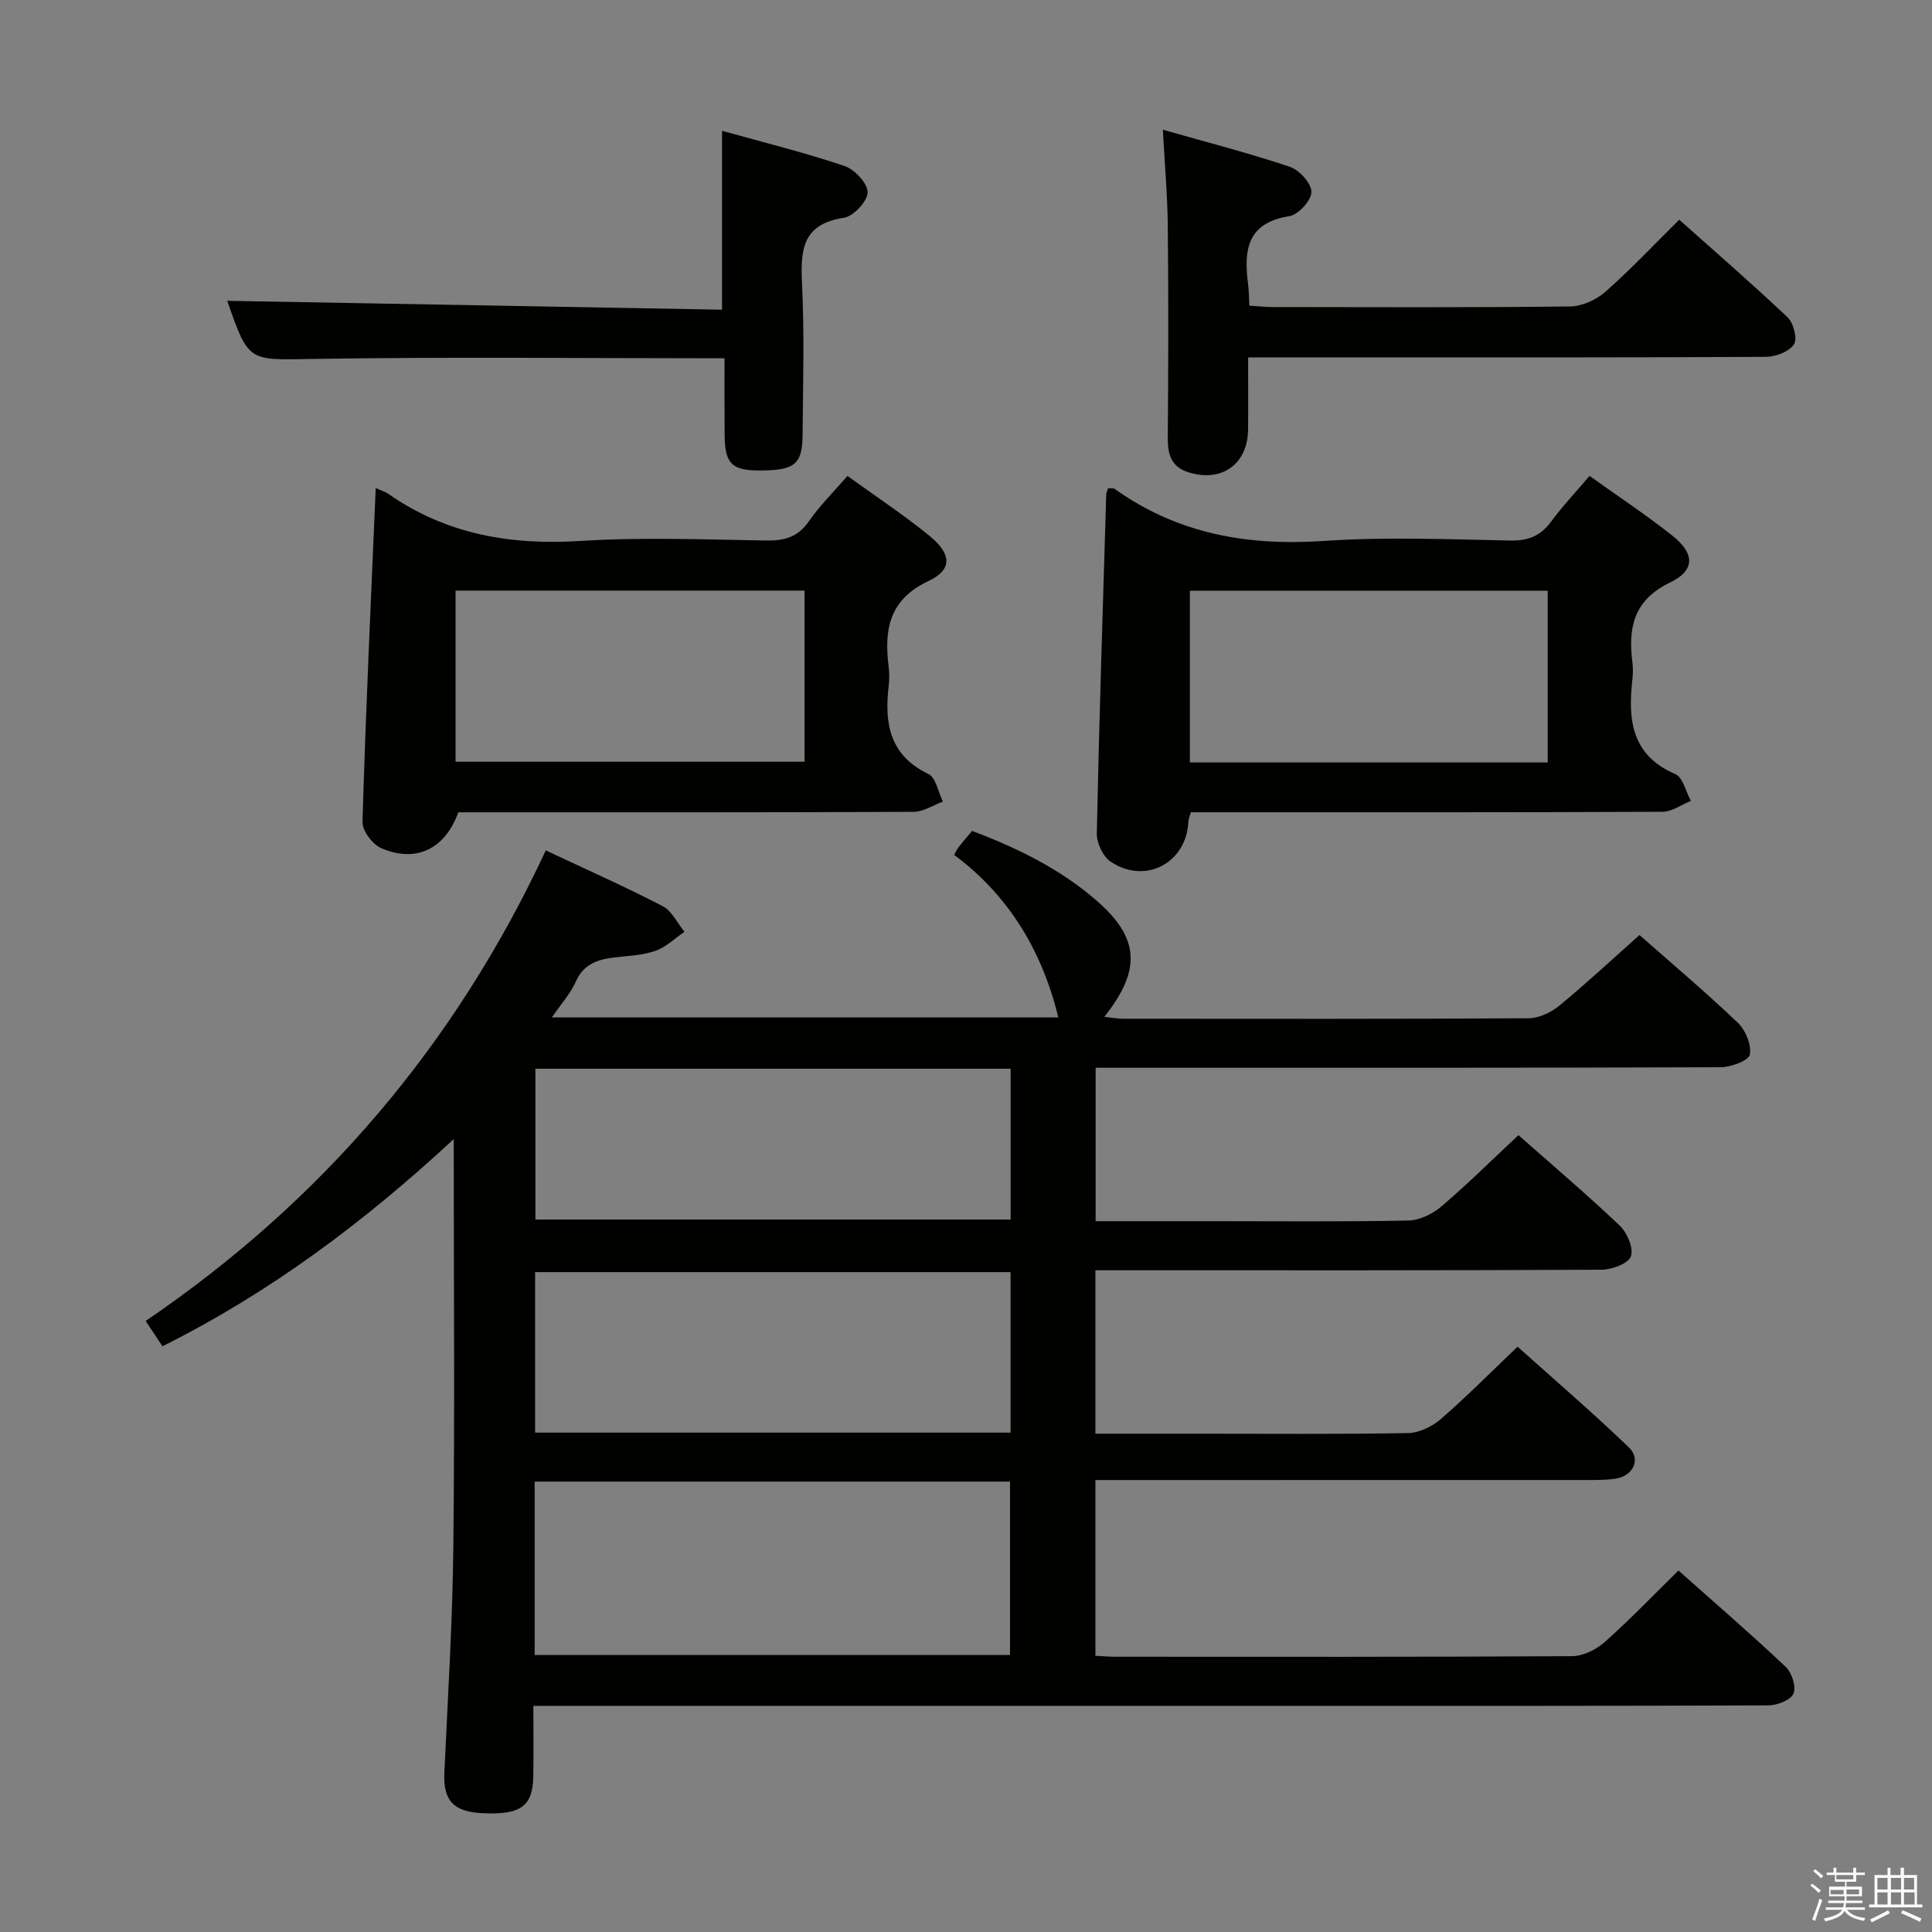 <svg enable-background="new 0 0 400 400" viewBox="0 0 400 400" xmlns="http://www.w3.org/2000/svg"><rect x="0" y="0" width="400" height="400" fill="#808080" stroke="none"/><path d="m374.8 390.4.4-.4c.7.5 1.3 1 1.8 1.4l-.5.5c-.5-.6-1.1-1.1-1.7-1.5zm1 7.3-.6-.3c.5-1.4 1.1-2.8 1.5-4.3.2.1.4.2.6.3-.5 1.3-1 2.8-1.5 4.3zm-.4-10.3.4-.4c.4.3 1 .8 1.7 1.4l-.5.5c-.4-.5-1-1-1.6-1.5zm2.5.3h1.7v-1h.6v1h3.5v-1h.6v1h1.8v.5h-1.8v1.4h-2v1h3.2v2h-3.2v.9h3.3v.5h-3.4c0 .3-.1.6-.1.9h4v.5h-3.7c.7.9 1.9 1.5 3.8 1.7-.1.2-.2.4-.3.6-2.1-.4-3.5-1.1-4-2.1-.4 1-1.8 1.7-4 2.2-.1-.2-.2-.4-.3-.6 2.1-.4 3.4-1 3.8-1.8h-3.4v-.5h3.6c.1-.3.1-.6.2-.9h-3.3v-.5h3.4c0-.3 0-.6 0-.9h-3.2v-2h3.3v-1h-2.1v-1.4h-1.7v-.5zm1.1 3.5v1h2.7c0-.3 0-.4 0-.4 0-.1 0-.2 0-.2 0-.1 0-.2 0-.3h-2.7zm1.2-3v.9h3.5v-.9zm4.7 3h-2.6v.6.4h2.6z" fill="#fafafb"/><path d="m393.6 386.7h.6v1.5h2.7v6.1h1.1v.6h-11v-.6h1.1v-6.1h2.7v-1.5h.6v1.5h2.1v-1.5zm-2.7 8.8.4.6c-1.2.6-2.5 1.3-3.8 1.9-.1-.2-.2-.4-.3-.6 1.2-.6 2.5-1.2 3.7-1.9zm-2.2-6.7v2.4h2.1v-2.4zm0 3v2.5h2.1v-2.5zm2.8-3v2.4h2.1v-2.4zm0 3v2.5h2.1v-2.5zm6 6.1c-1.4-.7-2.7-1.3-3.9-1.8l.3-.6c1.5.6 2.7 1.2 3.9 1.7zm-1.2-9.1h-2.1v2.4h2.1zm-2.1 3v2.5h2.2v-2.5z" fill="#fafafb"/><g fill="#010100"><path d="m339.44 193.59c6.2 5.46 13.45 11.59 20.32 18.12 1.62 1.54 2.91 4.62 2.52 6.64-.24 1.25-3.93 2.6-6.08 2.61-40.99.15-81.98.11-122.97.11-1.99 0-3.98 0-6.39 0v31.76h24.23c13.5 0 27 .14 40.49-.13 2.32-.05 5.01-1.34 6.83-2.89 5.44-4.63 10.52-9.68 15.99-14.79 6.59 5.83 13.95 12.07 20.95 18.71 1.55 1.47 2.93 4.69 2.33 6.38-.52 1.49-3.91 2.76-6.05 2.77-32.99.17-65.98.12-98.98.12-1.82 0-3.64 0-5.84 0v33.83h21.76c14.33 0 28.66.13 42.99-.13 2.3-.04 4.99-1.36 6.79-2.92 5.28-4.57 10.2-9.56 15.87-14.96 7.44 6.68 15.47 13.56 23.07 20.88 2.55 2.45.81 5.91-2.8 6.45-1.96.29-3.99.27-5.98.27-31.83.01-63.65.01-95.48.01-1.96 0-3.91 0-6.22 0v36.38c1.57.08 2.88.2 4.19.2 31.49.01 62.99.07 94.48-.12 2.3-.01 5.02-1.36 6.79-2.93 5.2-4.62 10.02-9.66 15.26-14.8 7.42 6.61 14.96 13.11 22.2 19.94 1.27 1.2 2.21 4.13 1.61 5.54-.57 1.34-3.36 2.43-5.17 2.44-33.49.14-66.98.1-100.48.1-49.49 0-98.98 0-148.47 0-1.99 0-3.97 0-6.77 0 0 5.07.06 9.85-.02 14.62-.1 6.2-2.65 8-10.56 7.6-6.05-.31-8.11-2.68-7.85-8.39.72-15.62 1.69-31.23 1.86-46.86.3-27.64.08-55.29.08-84.31-18.69 17.32-38.12 31.81-60.3 42.89-1.24-1.87-2.31-3.48-3.48-5.24 36.58-24.88 64.09-57.17 82.84-97.42 8.39 3.94 16.41 7.5 24.19 11.53 1.91.99 3.04 3.5 4.52 5.32-1.99 1.35-3.81 3.17-6.01 3.94-2.61.92-5.53 1.03-8.33 1.35-3.53.41-6.52 1.3-8.17 5.04-1.1 2.49-3.04 4.61-4.95 7.4h104.87c-3.32-13.6-10.13-25.15-21.58-33.66.44-.77.63-1.22.92-1.59.83-1.04 1.69-2.05 2.8-3.37 9.3 3.51 18.2 7.83 25.79 14.44 8.87 7.73 9.31 14.3 1.59 24.05 1.48.16 2.67.4 3.87.4 27.99.02 55.99.07 83.98-.1 2.16-.01 4.67-1.22 6.39-2.64 5.51-4.53 10.74-9.41 16.56-14.59zm-228.74 149.05h98.41c0-12.22 0-24.08 0-35.89-33.03 0-65.57 0-98.41 0zm98.53-79.26c-33.06 0-65.75 0-98.44 0v33.23h98.44c0-11.12 0-22.02 0-33.23zm.01-42.11c-32.95 0-65.55 0-98.39 0v31.23h98.39c0-10.58 0-20.81 0-31.23z"/><path d="m229.45 101.07c.7.07 1.1-.01 1.33.15 13.05 9.32 27.57 11.86 43.39 10.77 12.77-.87 25.66-.32 38.48-.08 3.71.07 6.28-.92 8.47-3.89 2.35-3.19 5.09-6.09 7.98-9.49 5.88 4.21 11.69 8.05 17.12 12.35 4.65 3.68 4.8 7.18-.4 9.69-7.6 3.66-8.76 9.36-7.85 16.56.15 1.15.13 2.34 0 3.5-.93 8.3-.27 15.71 8.89 19.64 1.58.68 2.17 3.64 3.22 5.55-1.96.78-3.92 2.24-5.89 2.25-30.5.14-61 .1-91.49.1-1.98 0-3.96 0-6.15 0-.22.84-.49 1.43-.52 2.03-.42 8.5-8.95 13.01-16.11 8.18-1.58-1.07-2.88-3.86-2.84-5.83.49-23.45 1.25-46.9 1.96-70.35.02-.29.22-.58.41-1.13zm90.99 56.79c0-12.19 0-23.89 0-35.56-24.95 0-49.51 0-74.09 0v35.56z"/><path d="m77.79 101.05c.92.42 1.89.7 2.68 1.25 11.98 8.33 25.24 10.61 39.66 9.7 12.77-.81 25.64-.3 38.46-.09 3.79.06 6.6-.68 8.88-3.98 2.24-3.25 5.11-6.06 7.99-9.39 5.86 4.24 11.69 8.07 17.06 12.47 4.51 3.7 4.69 6.94-.26 9.27-8.26 3.89-9.22 10.14-8.27 17.8.16 1.31.16 2.68 0 3.99-.91 7.72.19 14.32 8.23 18.18 1.55.75 2.02 3.75 2.99 5.71-2.01.74-4.01 2.11-6.02 2.12-29.48.14-58.95.1-88.43.1-1.99 0-3.98 0-5.87 0-2.73 7.58-8.75 10.54-15.95 7.43-1.81-.78-3.95-3.62-3.89-5.45.67-22.92 1.74-45.81 2.74-69.11zm88.78 21.23c-24.37 0-48.26 0-72.25 0v35.43h72.25c0-11.86 0-23.44 0-35.43z"/><path d="m240.76 26.86c9.27 2.64 17.88 4.85 26.28 7.67 1.97.66 4.49 3.43 4.48 5.22-.01 1.75-2.73 4.72-4.59 5.01-8.82 1.37-9.43 7.13-8.53 14.08.17 1.3.17 2.62.27 4.45 1.73.1 3.32.28 4.91.28 20.48.02 40.96.12 61.44-.12 2.48-.03 5.42-1.34 7.32-3.01 5.23-4.6 10.02-9.7 15.33-14.95 7.47 6.67 15.11 13.27 22.43 20.21 1.24 1.17 2.08 4.5 1.32 5.6-1.03 1.51-3.78 2.57-5.8 2.58-28.3.16-56.61.11-84.91.11-7.15 0-14.3 0-22.3 0 0 5.13.04 10.05-.01 14.96-.08 7.18-5.49 11.01-12.38 8.82-3.44-1.09-4.27-3.59-4.24-6.97.11-14.65.15-29.3 0-43.95-.06-6.26-.62-12.52-1.02-19.99z"/><path d="m150 74.18c-28.87 0-57-.31-85.12.13-13.38.21-13.37.86-17.81-11.97-.1-.28.05-.64-.01-.06 34.21.61 68.34 1.23 102.43 1.84 0-12.83 0-24.54 0-37.04 8.55 2.39 17.05 4.49 25.32 7.27 2.11.71 4.83 3.59 4.82 5.46-.01 1.84-2.93 4.98-4.91 5.28-8.77 1.31-9 6.86-8.66 13.87.5 10.3.18 20.64.11 30.96-.04 6.24-1.59 7.47-8.9 7.49-5.79.01-7.22-1.43-7.24-7.45-.05-5.14-.03-10.26-.03-15.78z"/></g></svg>